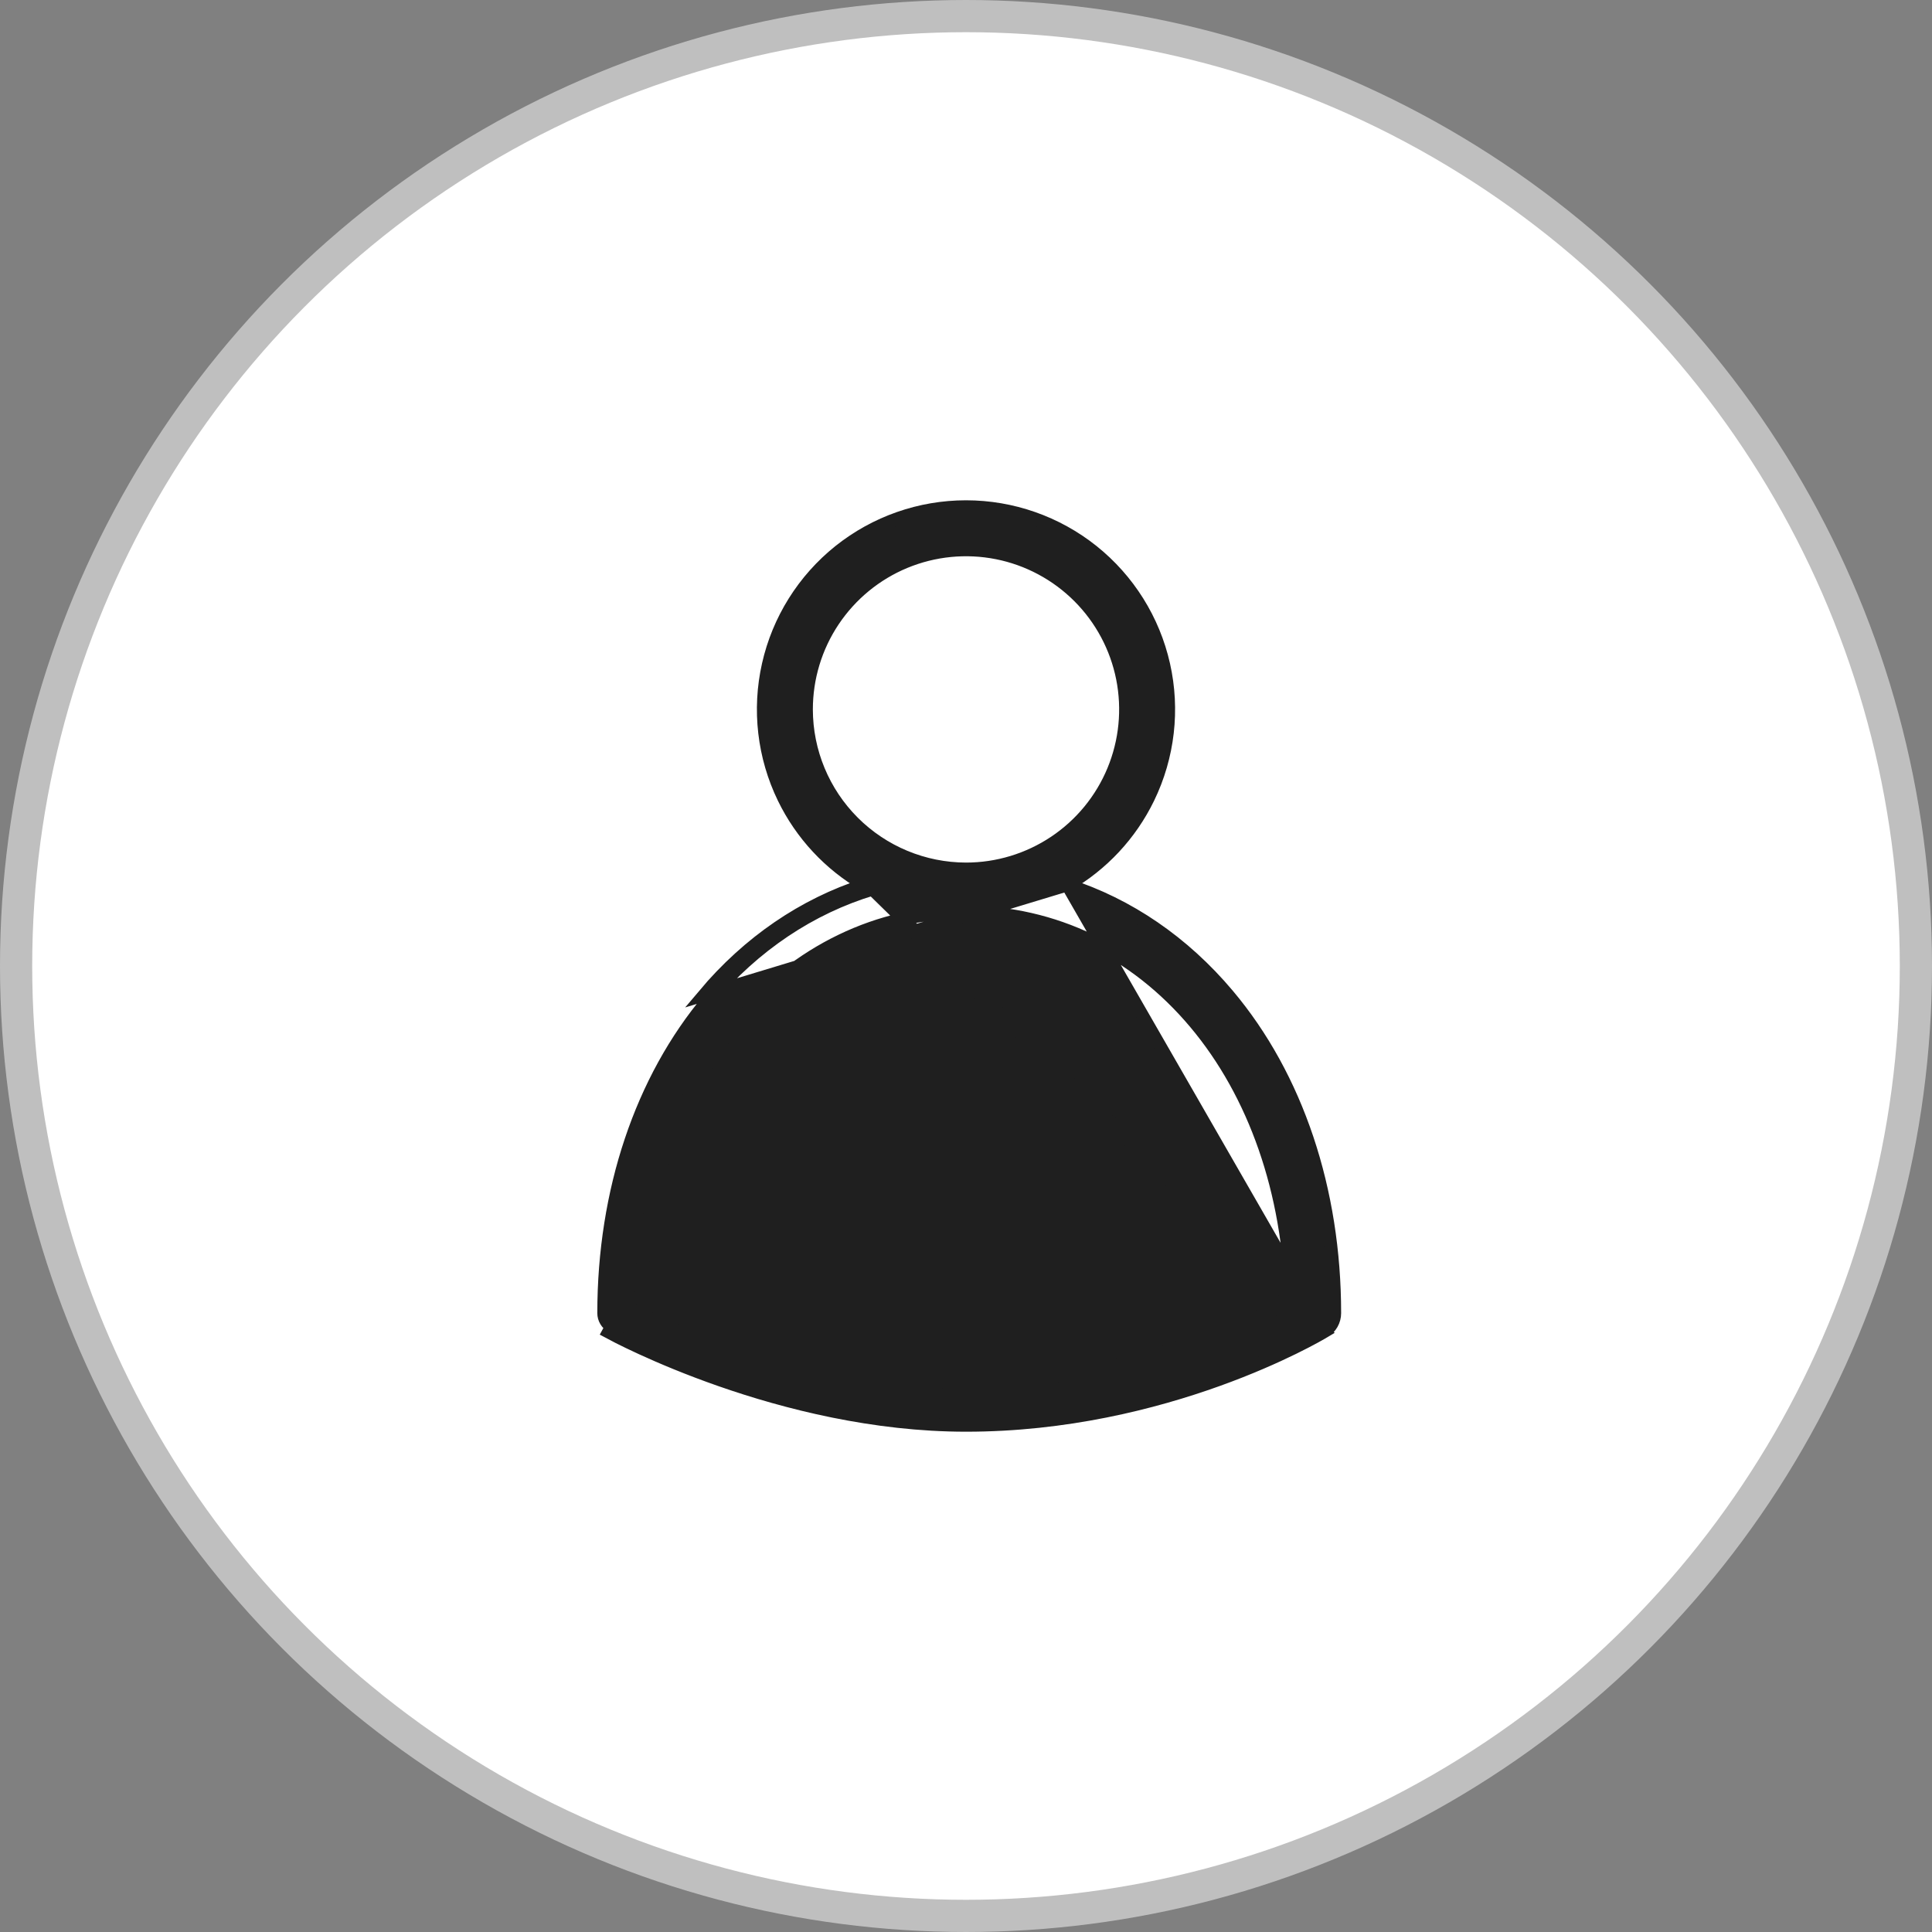 <svg width="60" height="60" viewBox="0 0 60 60" fill="none" xmlns="http://www.w3.org/2000/svg">
<rect x="0" y="0" width="60" height="60" fill="#808080" stroke="none"/>
<circle cx="30" cy="30" r="29.5" fill="white" stroke="#BFBFBF"/>
<path d="M41.125 41.355L41.125 41.355C40.918 41.479 36.207 44.263 30 44.263C24.268 44.263 19.119 41.488 18.898 41.368C18.898 41.368 18.898 41.368 18.898 41.368L18.994 41.193C18.92 41.152 18.859 41.093 18.816 41.02C18.773 40.948 18.75 40.865 18.75 40.781C18.75 36.996 19.911 33.533 22.018 31.029C23.423 29.359 25.169 28.196 27.096 27.614L41.125 41.355ZM41.125 41.355C41.224 41.295 41.306 41.211 41.363 41.111C41.42 41.01 41.45 40.897 41.45 40.781C41.45 36.957 40.278 33.446 38.135 30.9C36.752 29.256 35.04 28.091 33.147 27.481M41.125 41.355L33.147 27.481M33.147 27.481C34.233 26.854 35.11 25.915 35.661 24.781C36.285 23.496 36.454 22.037 36.139 20.644C35.825 19.251 35.045 18.006 33.93 17.114C32.814 16.223 31.428 15.737 30 15.737C28.572 15.737 27.186 16.223 26.07 17.114C24.955 18.006 24.175 19.251 23.861 20.644C23.546 22.037 23.715 23.496 24.339 24.781C24.89 25.915 25.767 26.854 26.853 27.481C24.96 28.091 23.248 29.256 21.865 30.9L33.147 27.481ZM32.754 26.152C31.939 26.697 30.98 26.988 30 26.988C28.686 26.986 27.426 26.463 26.497 25.534C25.568 24.605 25.045 23.345 25.044 22.031C25.044 21.051 25.334 20.093 25.879 19.278C26.424 18.463 27.198 17.827 28.103 17.452C29.009 17.077 30.006 16.979 30.967 17.17C31.928 17.361 32.812 17.834 33.505 18.527C34.198 19.22 34.67 20.103 34.861 21.064C35.052 22.026 34.954 23.022 34.579 23.928C34.204 24.834 33.569 25.608 32.754 26.152ZM22.888 31.761C24.756 29.541 27.282 28.325 30 28.325C32.718 28.325 35.244 29.541 37.112 31.761C38.97 33.969 40.032 37.019 40.108 40.389C38.953 41.001 34.924 42.925 30 42.925C25.446 42.925 21.138 40.986 19.892 40.374C19.972 37.01 21.033 33.966 22.888 31.761Z" fill="#1F1F1F" stroke="#1F1F1F" stroke-width="0.4"/>
</svg>
